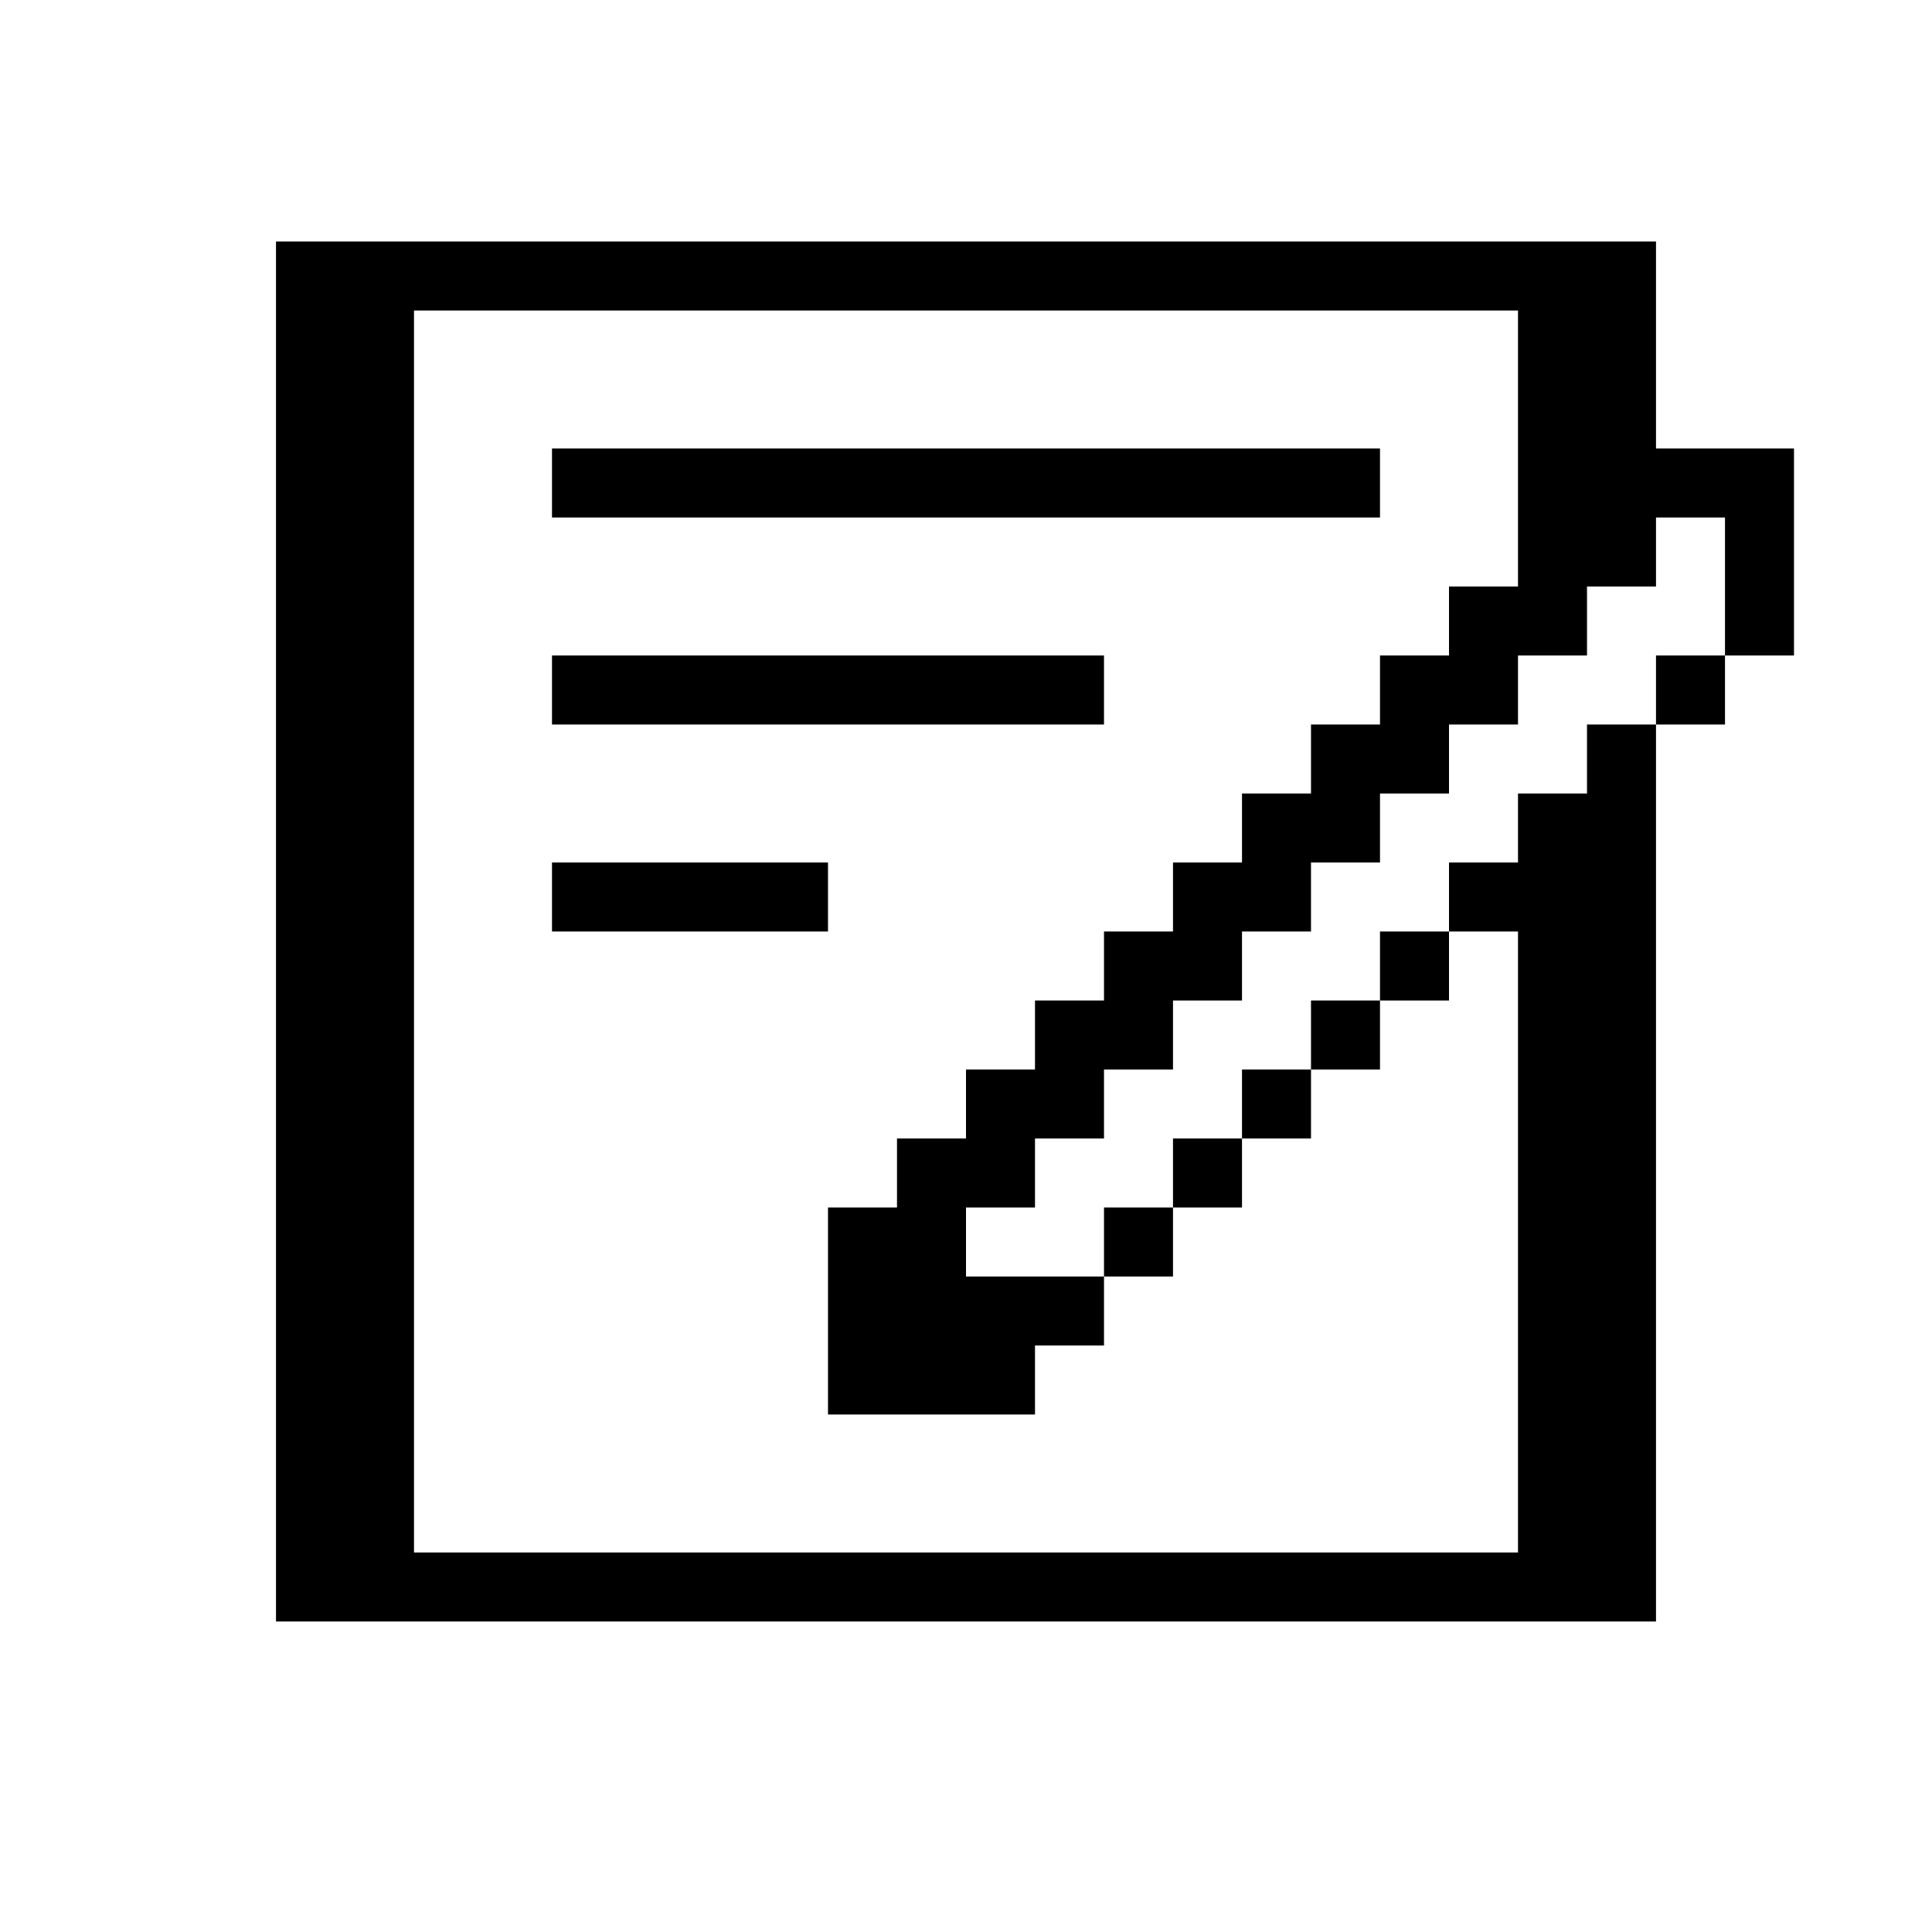 <svg xmlns="http://www.w3.org/2000/svg" viewBox="0 0 28 28">
<path stroke="currentColor" d="M4 4h20M4 5h2M22 5h2M4 6h2M22 6h2M4 7h2M8 7h12M22 7h4M4 8h2M22 8h2M25 8h1M4 9h2M21 9h2M25 9h1M4 10h2M8 10h8M20 10h2M24 10h1M4 11h2M19 11h2M23 11h1M4 12h2M18 12h2M22 12h2M4 13h2M8 13h4M17 13h2M21 13h3M4 14h2M16 14h2M20 14h1M22 14h2M4 15h2M15 15h2M19 15h1M22 15h2M4 16h2M14 16h2M18 16h1M22 16h2M4 17h2M13 17h2M17 17h1M22 17h2M4 18h2M12 18h2M16 18h1M22 18h2M4 19h2M12 19h4M22 19h2M4 20h2M12 20h3M22 20h2M4 21h2M22 21h2M4 22h2M22 22h2M4 23h20"/></svg>